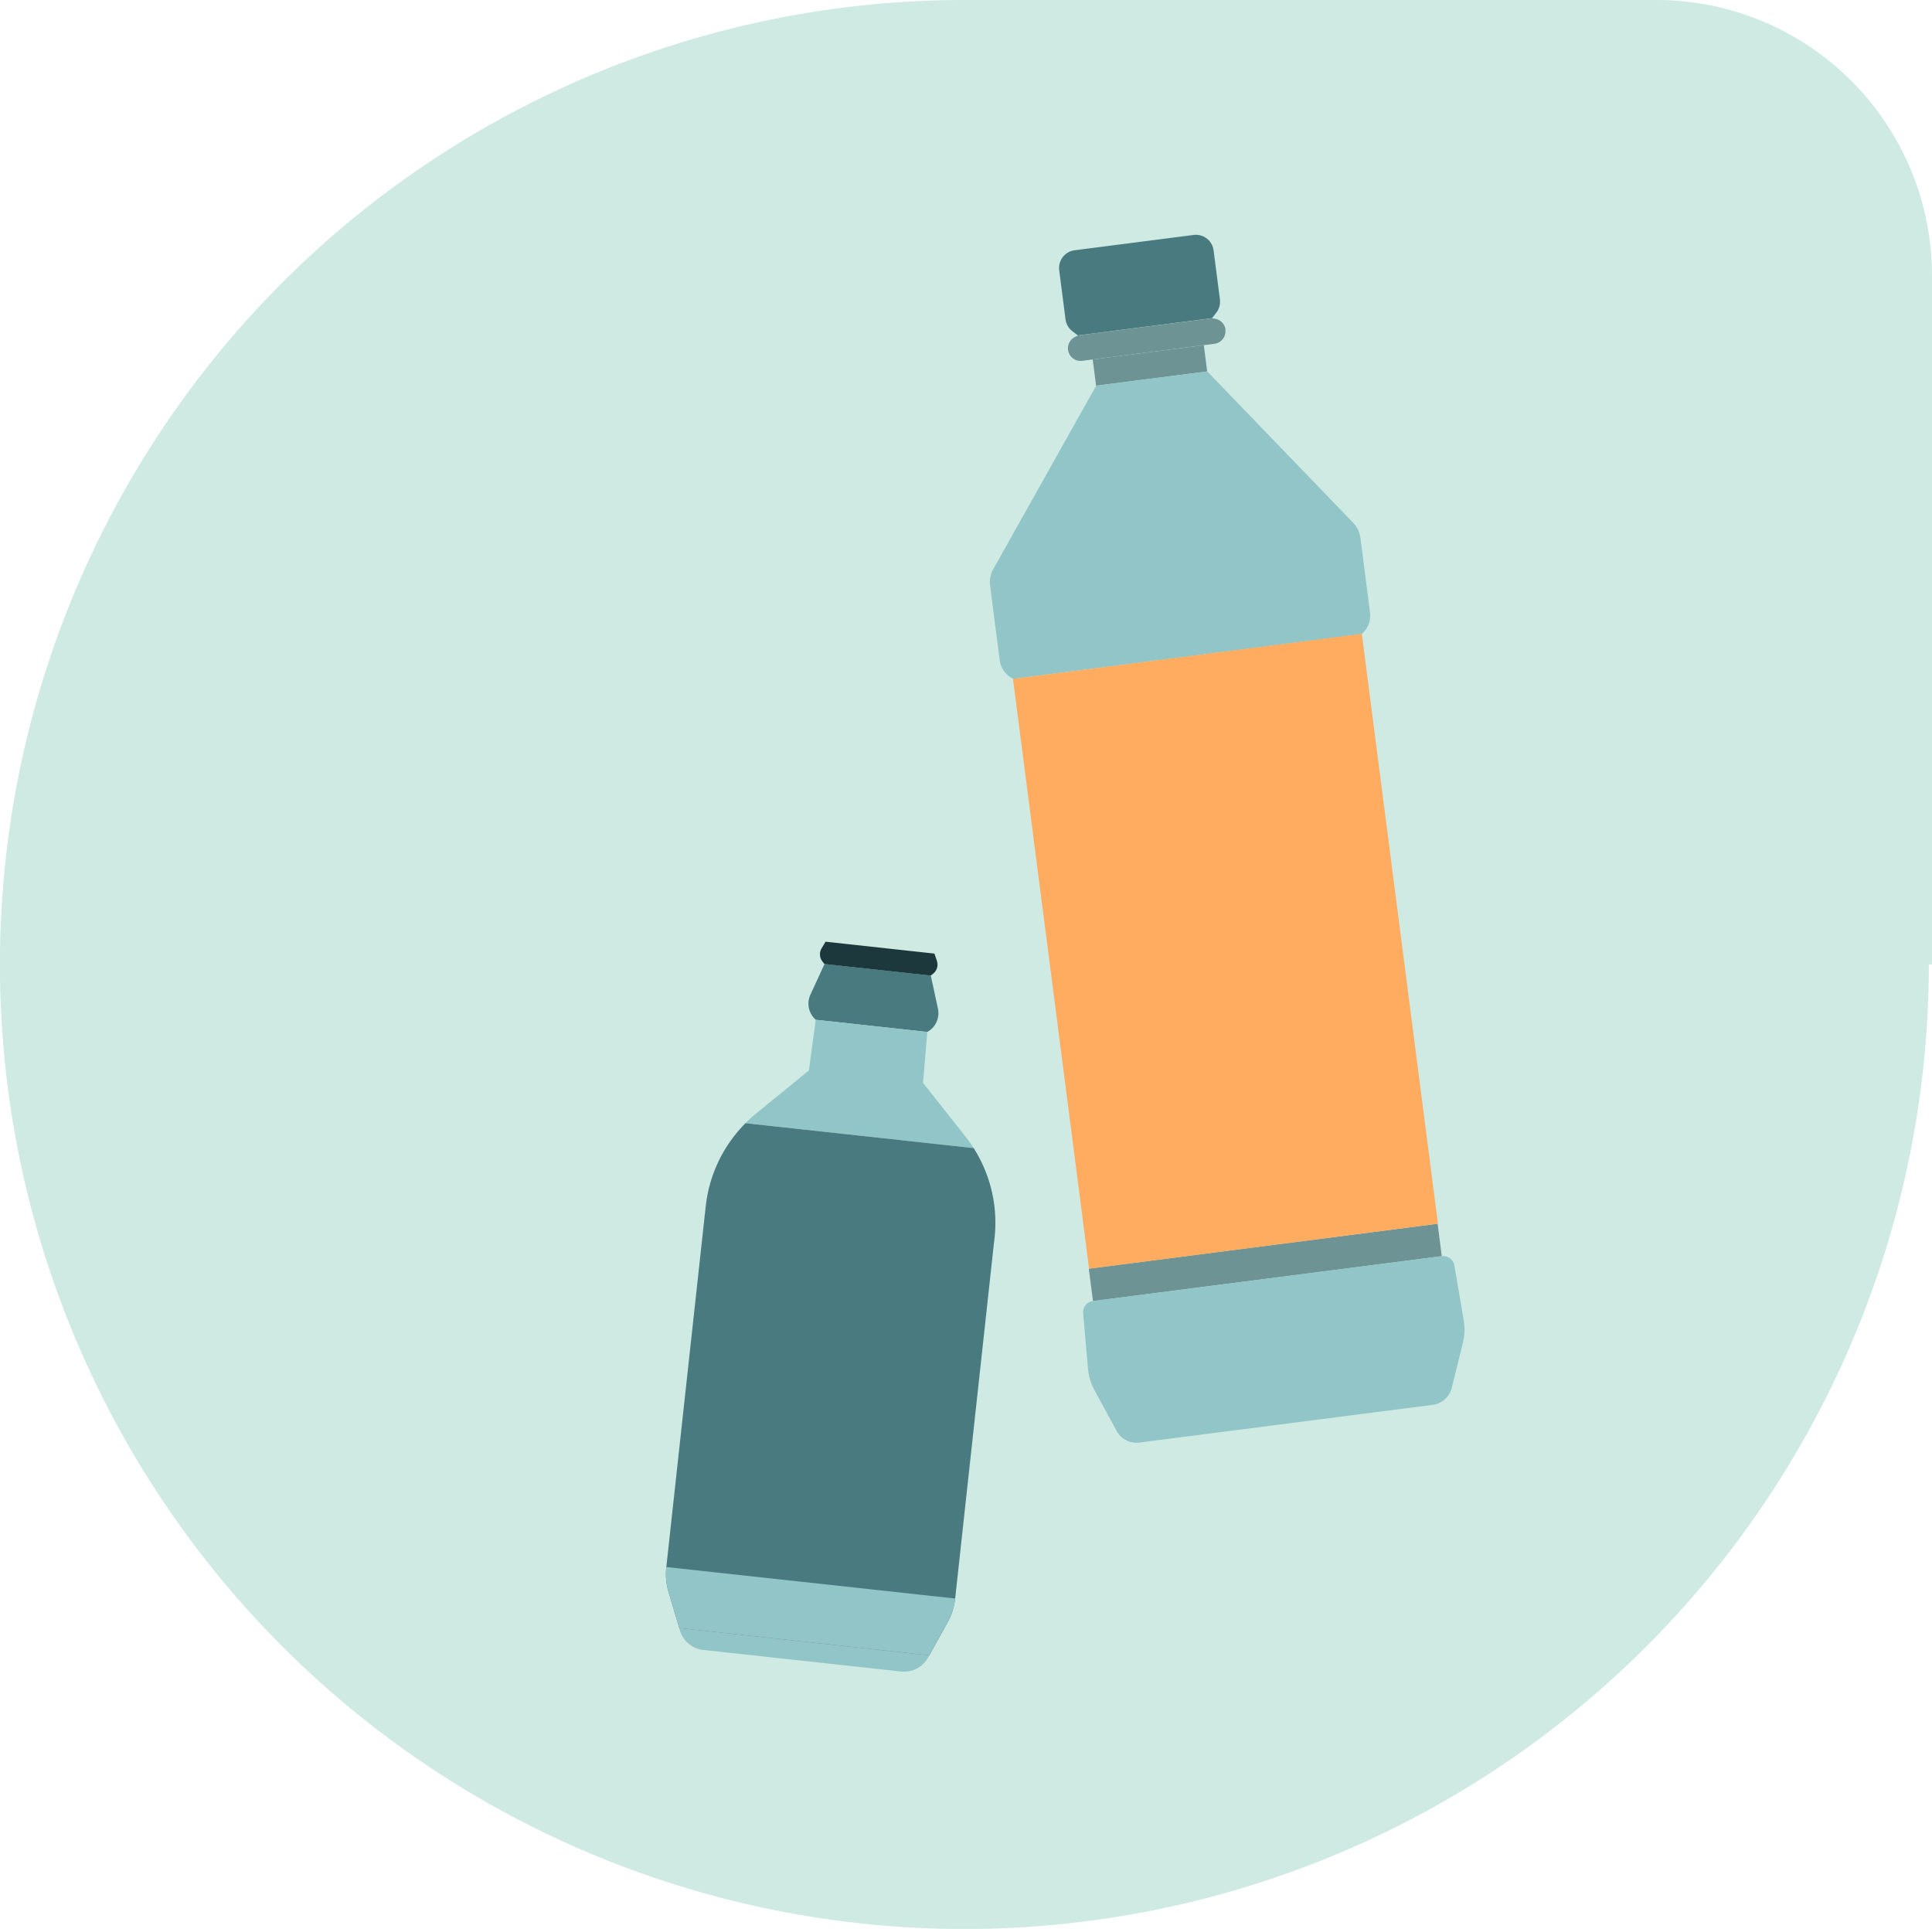 <svg xmlns="http://www.w3.org/2000/svg" width="164.052" height="163.782" viewBox="0 0 164.052 163.782">
  <g id="Group_13202" data-name="Group 13202" transform="translate(-917.592 -1857)">
    <path id="Path_26722" data-name="Path 26722" d="M496.57.658H438.092v0c-.091,0-.182,0-.27,0a81.894,81.894,0,1,0,81.89,81.89h.27V24.071A23.412,23.412,0,0,0,496.57.658" transform="translate(561.661 1856.342)" fill="#ceeae2"/>
    <path id="Path_26723" data-name="Path 26723" d="M402.546,63.828l-.1.182a2.33,2.33,0,0,1-2.29,1.184l-16.8-1.833a2.331,2.331,0,0,1-1.981-1.649l-.059-.2Z" transform="translate(593.952 1933.733)" fill="#92c5c7"/>
    <path id="Path_26724" data-name="Path 26724" d="M397.143,40.475a1.822,1.822,0,0,1-.9,1.983l-9.473-1.034a1.821,1.821,0,0,1-.609-1.57,1.786,1.786,0,0,1,.157-.561l1.195-2.606,9.026.986Z" transform="translate(600.091 1902.164)" fill="#487a80"/>
    <path id="Path_26725" data-name="Path 26725" d="M396.507,37.486a.992.992,0,0,1-.325,1.088l-.2.159-9.028-.984-.157-.2a.994.994,0,0,1-.082-1.131l.334-.563,9.248,1.009Z" transform="translate(600.641 1901.104)" fill="#1d383c"/>
    <path id="Path_26726" data-name="Path 26726" d="M403.169,49.67l-19.376-2.115a11.222,11.222,0,0,1,.911-.825l4.478-3.653.582-4.305,9.471,1.034-.361,4.33,3.585,4.532a11.252,11.252,0,0,1,.711,1" transform="translate(597.096 1904.814)" fill="#92c5c7"/>
    <path id="Path_26727" data-name="Path 26727" d="M408.722,52.378,405.38,83a5.418,5.418,0,0,1-.647,2.031l-1.552,2.8-21.223-2.317-.913-3.065a5.366,5.366,0,0,1-.191-2.124L384.2,49.7a11.82,11.82,0,0,1,3.378-7.063l19.374,2.115a11.821,11.821,0,0,1,1.774,7.624" transform="translate(593.317 1909.732)" fill="#487a80"/>
    <path id="Path_26728" data-name="Path 26728" d="M405.379,61.9a5.4,5.4,0,0,1-.645,2.033l-1.552,2.794-21.225-2.317-.911-3.062a5.418,5.418,0,0,1-.193-2.124Z" transform="translate(593.317 1930.829)" fill="#92c5c7"/>
    <path id="Path_26729" data-name="Path 26729" d="M408.635,10.76l.536,4.166a1.53,1.53,0,0,1-.307,1.12l-.359.463-11.4,1.465-.463-.357a1.523,1.523,0,0,1-.582-1.009l-.534-4.164a1.516,1.516,0,0,1,1.309-1.7l10.1-1.3a1.518,1.518,0,0,1,1.7,1.311" transform="translate(612.008 1867.506)" fill="#487a80"/>
    <path id="Path_26730" data-name="Path 26730" d="M409.219,13.516v.009a1.07,1.07,0,0,1-.927,1.2l-.9.116-9.43,1.213-.9.116a1.072,1.072,0,0,1-1.2-.927v-.007a1.075,1.075,0,0,1,.6-1.1l.248-.118,11.4-1.465.27.052a1.074,1.074,0,0,1,.856.913" transform="translate(612.421 1871.467)" fill="#6d9395"/>
    <rect id="Rectangle_4541" data-name="Rectangle 4541" width="9.51" height="2.245" transform="matrix(0.992, -0.127, 0.127, 0.992, 1010.378, 1887.521)" fill="#6d9395"/>
    <rect id="Rectangle_4542" data-name="Rectangle 4542" width="29.863" height="2.776" transform="translate(1010.045 1964.719) rotate(-7.333)" fill="#6d9395"/>
    <path id="Path_26731" data-name="Path 26731" d="M428.734,53.07a4.633,4.633,0,0,1-.068,1.879l-.943,3.83a1.932,1.932,0,0,1-1.633,1.458l-24.887,3.2a1.928,1.928,0,0,1-1.949-1l-1.881-3.464a4.656,4.656,0,0,1-.541-1.8l-.414-4.712a.958.958,0,0,1,.834-1.038l29.619-3.81a.962.962,0,0,1,1.072.793Z" transform="translate(613.147 1916.048)" fill="#92c5c7"/>
    <path id="Path_26732" data-name="Path 26732" d="M424.4,28.7l.811,6.311a2.043,2.043,0,0,1-.5,1.622l-.191.209-29.619,3.807-.236-.154a2.032,2.032,0,0,1-.9-1.44l-.811-6.311a2.305,2.305,0,0,1,.275-1.429l8.73-15.559,9.432-1.213,12.383,12.845A2.309,2.309,0,0,1,424.4,28.7" transform="translate(608.713 1873.995)" fill="#92c5c7"/>
    <rect id="Rectangle_4543" data-name="Rectangle 4543" width="29.862" height="50.489" transform="matrix(0.992, -0.128, 0.128, 0.992, 1003.607, 1914.641)" fill="#ffac60"/>
  </g>
</svg>
